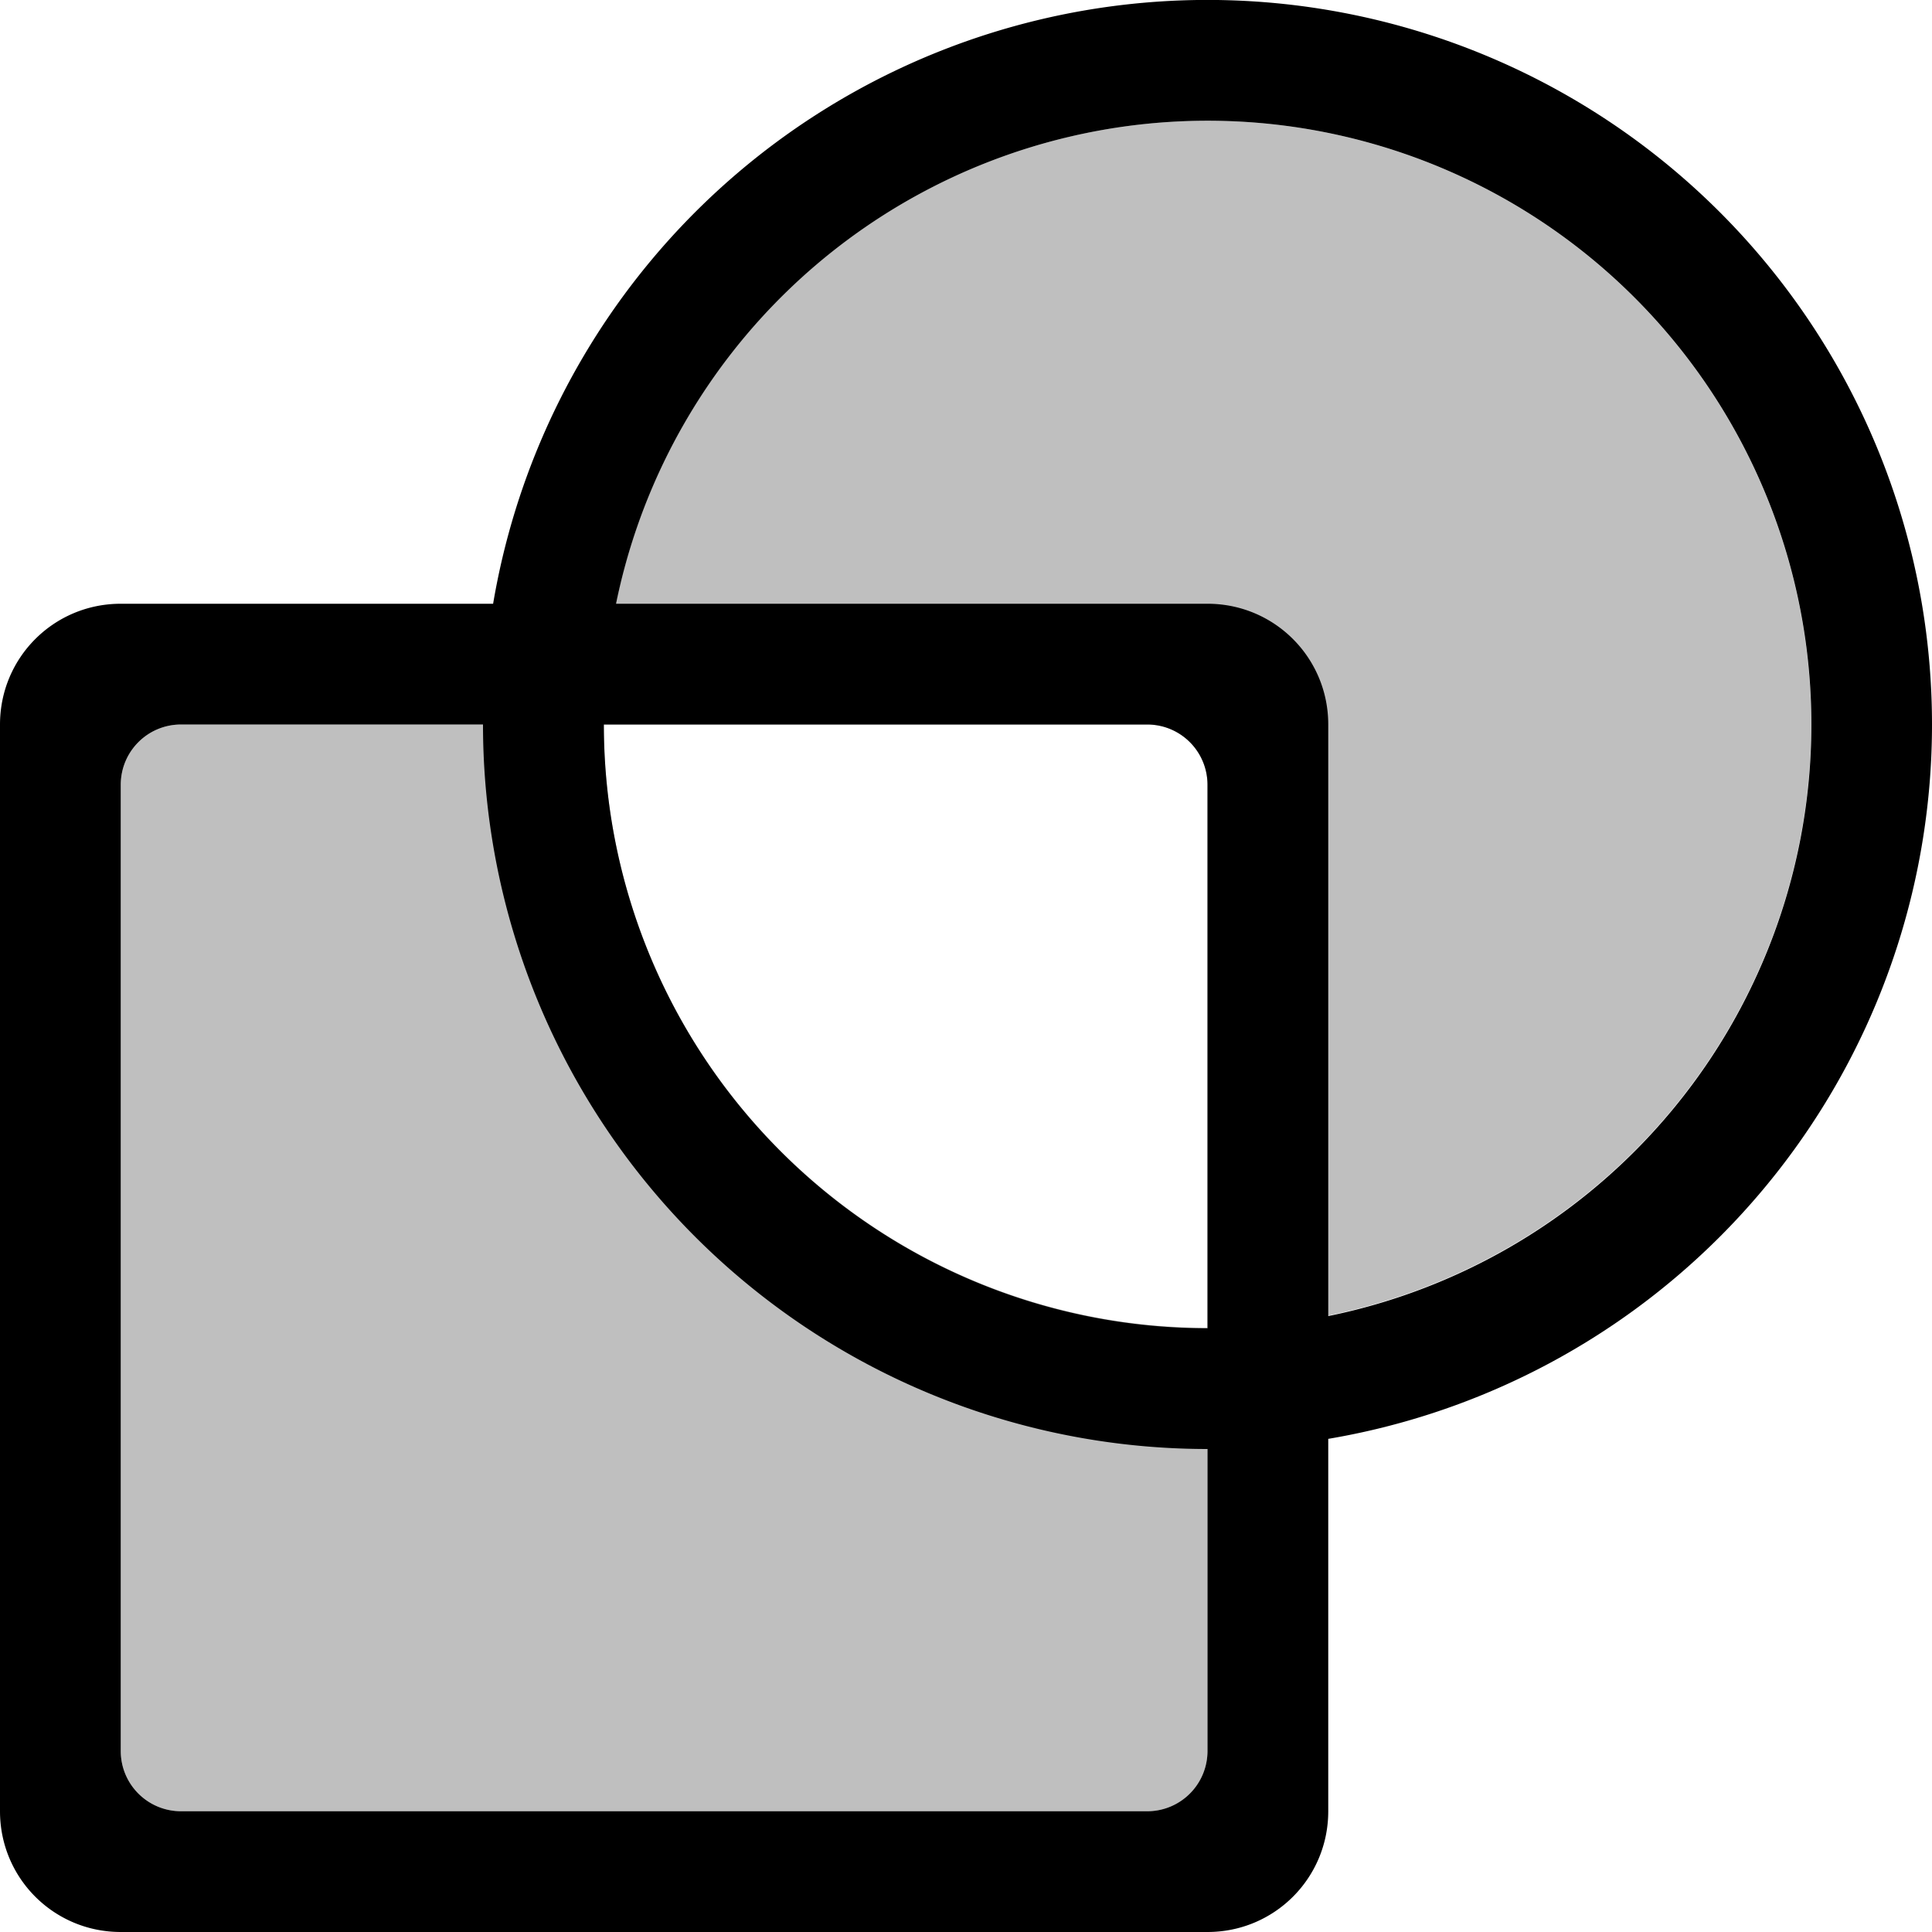 <svg width="16" height="16" version="1.1" xmlns="http://www.w3.org/2000/svg">
 <path d="m1 5c-0.554 0-1 0.446-1 1v9c0 0.554 0.446 1 1 1h9c0.554 0 1-0.446 1-1v-9c0-0.554-0.446-1-1-1zm0.5 1h8c0.277 0 0.5 0.223 0.5 0.5v8c0 0.277-0.223 0.5-0.5 0.5h-8c-0.277 0-0.5-0.223-0.5-0.5v-8c0-0.277 0.223-0.5 0.5-0.5zm8.674-5.998a6 6 0 0 0-6.174 5.998 6 6 0 1 0 12 0 6 6 0 0 0-5.826-5.998zm-0.027 1a5 5 0 0 1 4.854 4.998 5 5 0 1 1-10 0 5 5 0 0 1 5.146-4.998z" color="#000000" fill="currentColor" style="paint-order:normal"/>
 <path d="m10.146 1.002a5 5 0 0 0-5.146 4.998h4.5c0.277 0 0.5 0.223 0.5 0.5v4.496a5 5 0 0 0 5-4.996 5 5 0 0 0-4.854-4.998zm-0.146 9.994a5 5 0 0 1-5-4.996h-3.5c-0.277 0-0.5 0.223-0.5 0.5v8c0 0.277 0.223 0.5 0.5 0.5h8c0.277 0 0.5-0.223 0.5-0.5z" color="#000000" fill="currentColor" opacity=".25" style="paint-order:normal"/>
</svg>
